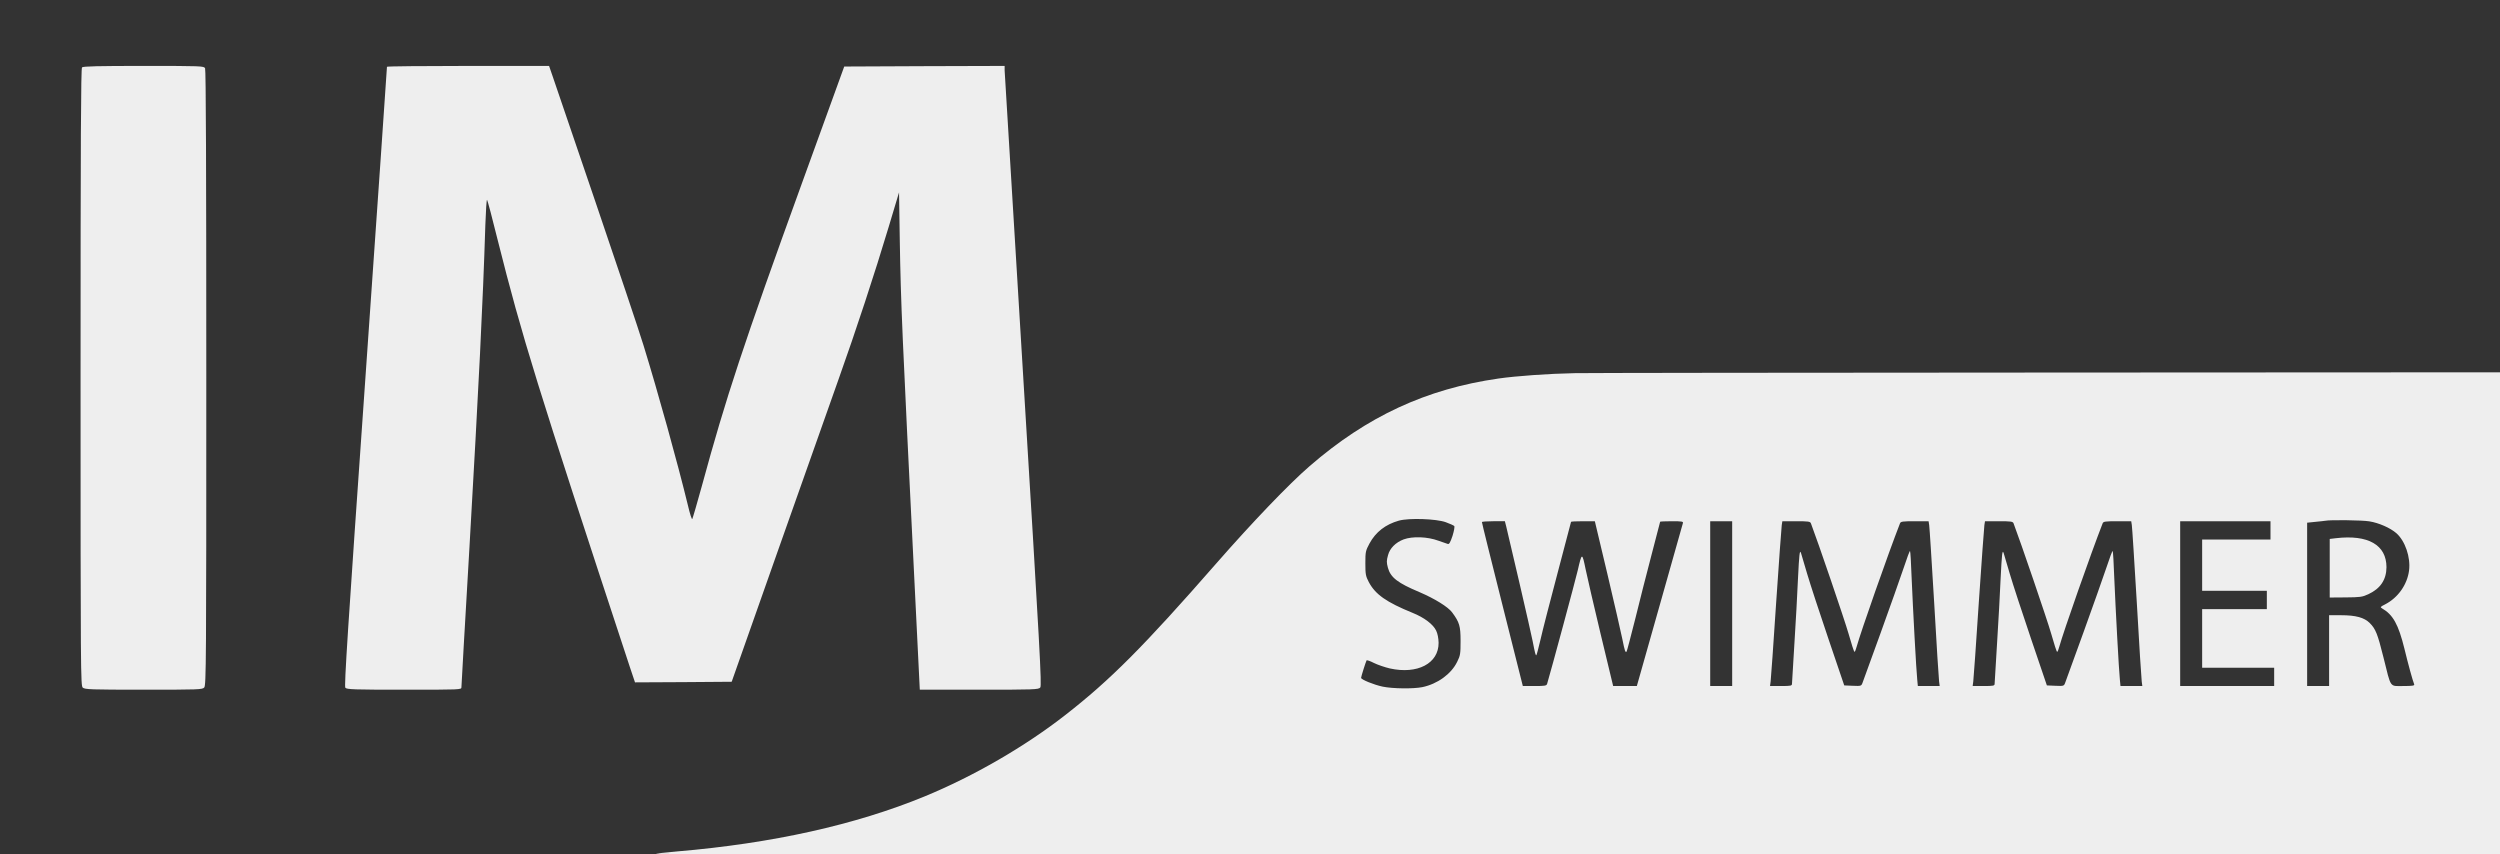 <?xml version="1.0" standalone="no"?>
<!DOCTYPE svg PUBLIC "-//W3C//DTD SVG 20010904//EN"
 "http://www.w3.org/TR/2001/REC-SVG-20010904/DTD/svg10.dtd">
<svg version="1.0" xmlns="http://www.w3.org/2000/svg"
 width="2048pt" height="700pt" viewBox="0 0 2048 700"
 preserveAspectRatio="xMidYMid meet">

<rect x="0" y="0" width="2048" height="700" fill="#333333" stroke="none"/>

<g transform="translate(0,700) scale(0.1,-0.1)"
fill="#EEEEEE" stroke="none">
<path d="M672 6448 c-9 -9 -12 -587 -12 -2538 0 -2435 1 -2528 18 -2543 17
-15 66 -17 499 -17 452 0 481 1 496 18 16 17 17 208 17 2536 0 1716 -3 2523
-10 2537 -10 18 -27 19 -503 19 -370 0 -496 -3 -505 -12z"/>
<path d="M3170 6453 c1 -5 -79 -1147 -176 -2540 -147 -2094 -175 -2534 -165
-2547 12 -14 69 -16 482 -16 465 0 469 0 469 20 0 12 29 521 65 1133 78 1358
111 2018 131 2655 4 117 10 209 14 205 4 -4 44 -154 88 -333 200 -795 315
-1166 1083 -3498 l41 -122 396 2 396 3 381 1080 c210 594 433 1226 497 1405
139 390 295 863 409 1244 l84 280 6 -390 c9 -533 18 -730 121 -2812 l43 -872
486 0 c450 0 487 1 501 18 13 15 -2 290 -138 2517 -84 1375 -153 2517 -154
2538 l0 37 -657 -2 -657 -3 -348 -960 c-478 -1318 -622 -1754 -818 -2475 -40
-146 -76 -268 -79 -272 -4 -5 -20 45 -35 110 -86 354 -244 922 -364 1312 -38
124 -215 650 -392 1170 -177 520 -336 984 -352 1033 l-30 87 -664 0 c-365 0
-664 -3 -664 -7z"/>
<path d="M12900 3943 c-215 -4 -479 -23 -625 -44 -592 -85 -1076 -310 -1546
-717 -171 -148 -467 -457 -769 -802 -592 -677 -863 -949 -1231 -1236 -333
-260 -751 -502 -1154 -668 -566 -233 -1248 -385 -2029 -451 -93 -8 -171 -17
-174 -20 -3 -3 3395 -5 7551 -5 l7557 0 0 1975 0 1975 -3727 -2 c-2051 -1
-3784 -3 -3853 -5z m-1056 -1221 c33 -12 64 -26 69 -31 5 -5 -1 -38 -14 -81
-18 -53 -27 -70 -39 -66 -8 2 -42 14 -75 26 -91 34 -214 38 -287 11 -65 -25
-112 -72 -127 -128 -13 -47 -13 -59 -1 -105 22 -79 80 -124 259 -199 124 -53
234 -121 267 -166 60 -81 69 -112 69 -233 0 -106 -2 -120 -28 -172 -49 -100
-161 -181 -285 -207 -74 -15 -244 -13 -325 4 -72 15 -177 58 -177 72 0 10 39
133 45 143 2 4 29 -5 60 -21 30 -15 89 -35 131 -45 226 -50 400 41 399 210 -1
39 -8 75 -20 100 -25 52 -98 107 -192 145 -216 88 -306 151 -360 253 -25 48
-28 63 -28 153 0 95 2 103 34 163 51 94 131 156 241 187 84 23 306 15 384 -13z
m7566 7 c77 -12 172 -54 221 -97 72 -63 118 -198 104 -306 -15 -116 -91 -223
-196 -277 -40 -20 -42 -23 -25 -33 90 -52 134 -132 183 -330 31 -128 66 -256
80 -292 4 -11 -13 -14 -90 -14 -113 0 -98 -22 -161 232 -49 197 -65 236 -113
284 -45 45 -114 64 -235 64 l-98 0 0 -290 0 -290 -90 0 -90 0 0 669 0 669 68
7 c37 3 74 8 82 9 37 8 301 5 360 -5z m-7071 -42 c31 -126 202 -864 216 -937
20 -102 25 -123 31 -117 3 3 18 60 34 128 15 68 78 312 139 542 61 229 111
419 111 422 0 3 44 5 98 5 l97 0 103 -433 c56 -237 111 -477 122 -531 20 -99
25 -114 35 -104 3 3 34 122 70 264 35 142 95 380 134 527 39 148 71 271 71
273 0 2 43 4 96 4 86 0 95 -2 90 -17 -3 -10 -82 -290 -176 -623 -94 -333 -178
-629 -186 -657 l-15 -53 -97 0 -97 0 -103 428 c-56 235 -111 472 -122 526 -29
142 -31 142 -65 -6 -18 -78 -220 -827 -251 -930 -5 -16 -19 -18 -102 -18 l-97
0 -168 668 c-92 367 -168 670 -167 675 0 4 42 7 94 7 l94 0 11 -43z m1851
-632 l0 -675 -90 0 -90 0 0 675 0 675 90 0 90 0 0 -675z m645 658 c56 -147
276 -791 308 -903 23 -82 45 -150 49 -150 4 0 12 19 18 43 32 117 259 764 355
1010 6 15 22 17 121 17 l113 0 5 -32 c3 -18 21 -305 41 -638 19 -333 37 -622
40 -642 l5 -38 -89 0 -90 0 -5 53 c-8 72 -35 577 -46 835 -4 118 -10 216 -13
218 -3 3 -26 -59 -52 -138 -26 -79 -111 -316 -187 -528 -77 -212 -145 -398
-150 -413 -10 -27 -12 -28 -80 -25 l-70 3 -129 380 c-71 209 -150 450 -175
535 -25 85 -48 161 -50 169 -11 33 -15 -9 -25 -210 -5 -118 -18 -355 -29 -527
-11 -172 -20 -322 -20 -332 0 -18 -7 -20 -90 -20 l-90 0 5 38 c3 20 23 309 45
642 23 333 43 620 46 638 l5 32 113 0 c99 0 115 -2 121 -17z m1660 0 c56 -147
276 -791 308 -903 23 -82 45 -150 49 -150 4 0 12 19 18 43 32 117 259 764 355
1010 6 15 22 17 121 17 l113 0 5 -32 c3 -18 21 -305 41 -638 19 -333 37 -622
40 -642 l5 -38 -89 0 -90 0 -5 53 c-8 72 -35 577 -46 835 -4 118 -10 216 -13
218 -3 3 -26 -59 -52 -138 -26 -79 -111 -316 -187 -528 -77 -212 -145 -398
-150 -413 -10 -27 -12 -28 -80 -25 l-70 3 -129 380 c-71 209 -150 450 -175
535 -25 85 -48 161 -50 169 -11 33 -15 -9 -25 -210 -5 -118 -18 -355 -29 -527
-11 -172 -20 -322 -20 -332 0 -18 -7 -20 -90 -20 l-90 0 5 38 c3 20 23 309 45
642 23 333 43 620 46 638 l5 32 113 0 c99 0 115 -2 121 -17z m2105 -58 l0 -75
-280 0 -280 0 0 -210 0 -210 265 0 265 0 0 -75 0 -75 -265 0 -265 0 0 -240 0
-240 295 0 295 0 0 -75 0 -75 -385 0 -385 0 0 675 0 675 370 0 370 0 0 -75z"/>
<path d="M19135 2591 l-50 -6 0 -240 0 -240 131 1 c117 1 136 3 185 26 99 46
148 118 149 221 0 183 -150 269 -415 238z"/>
</g>
</svg>
